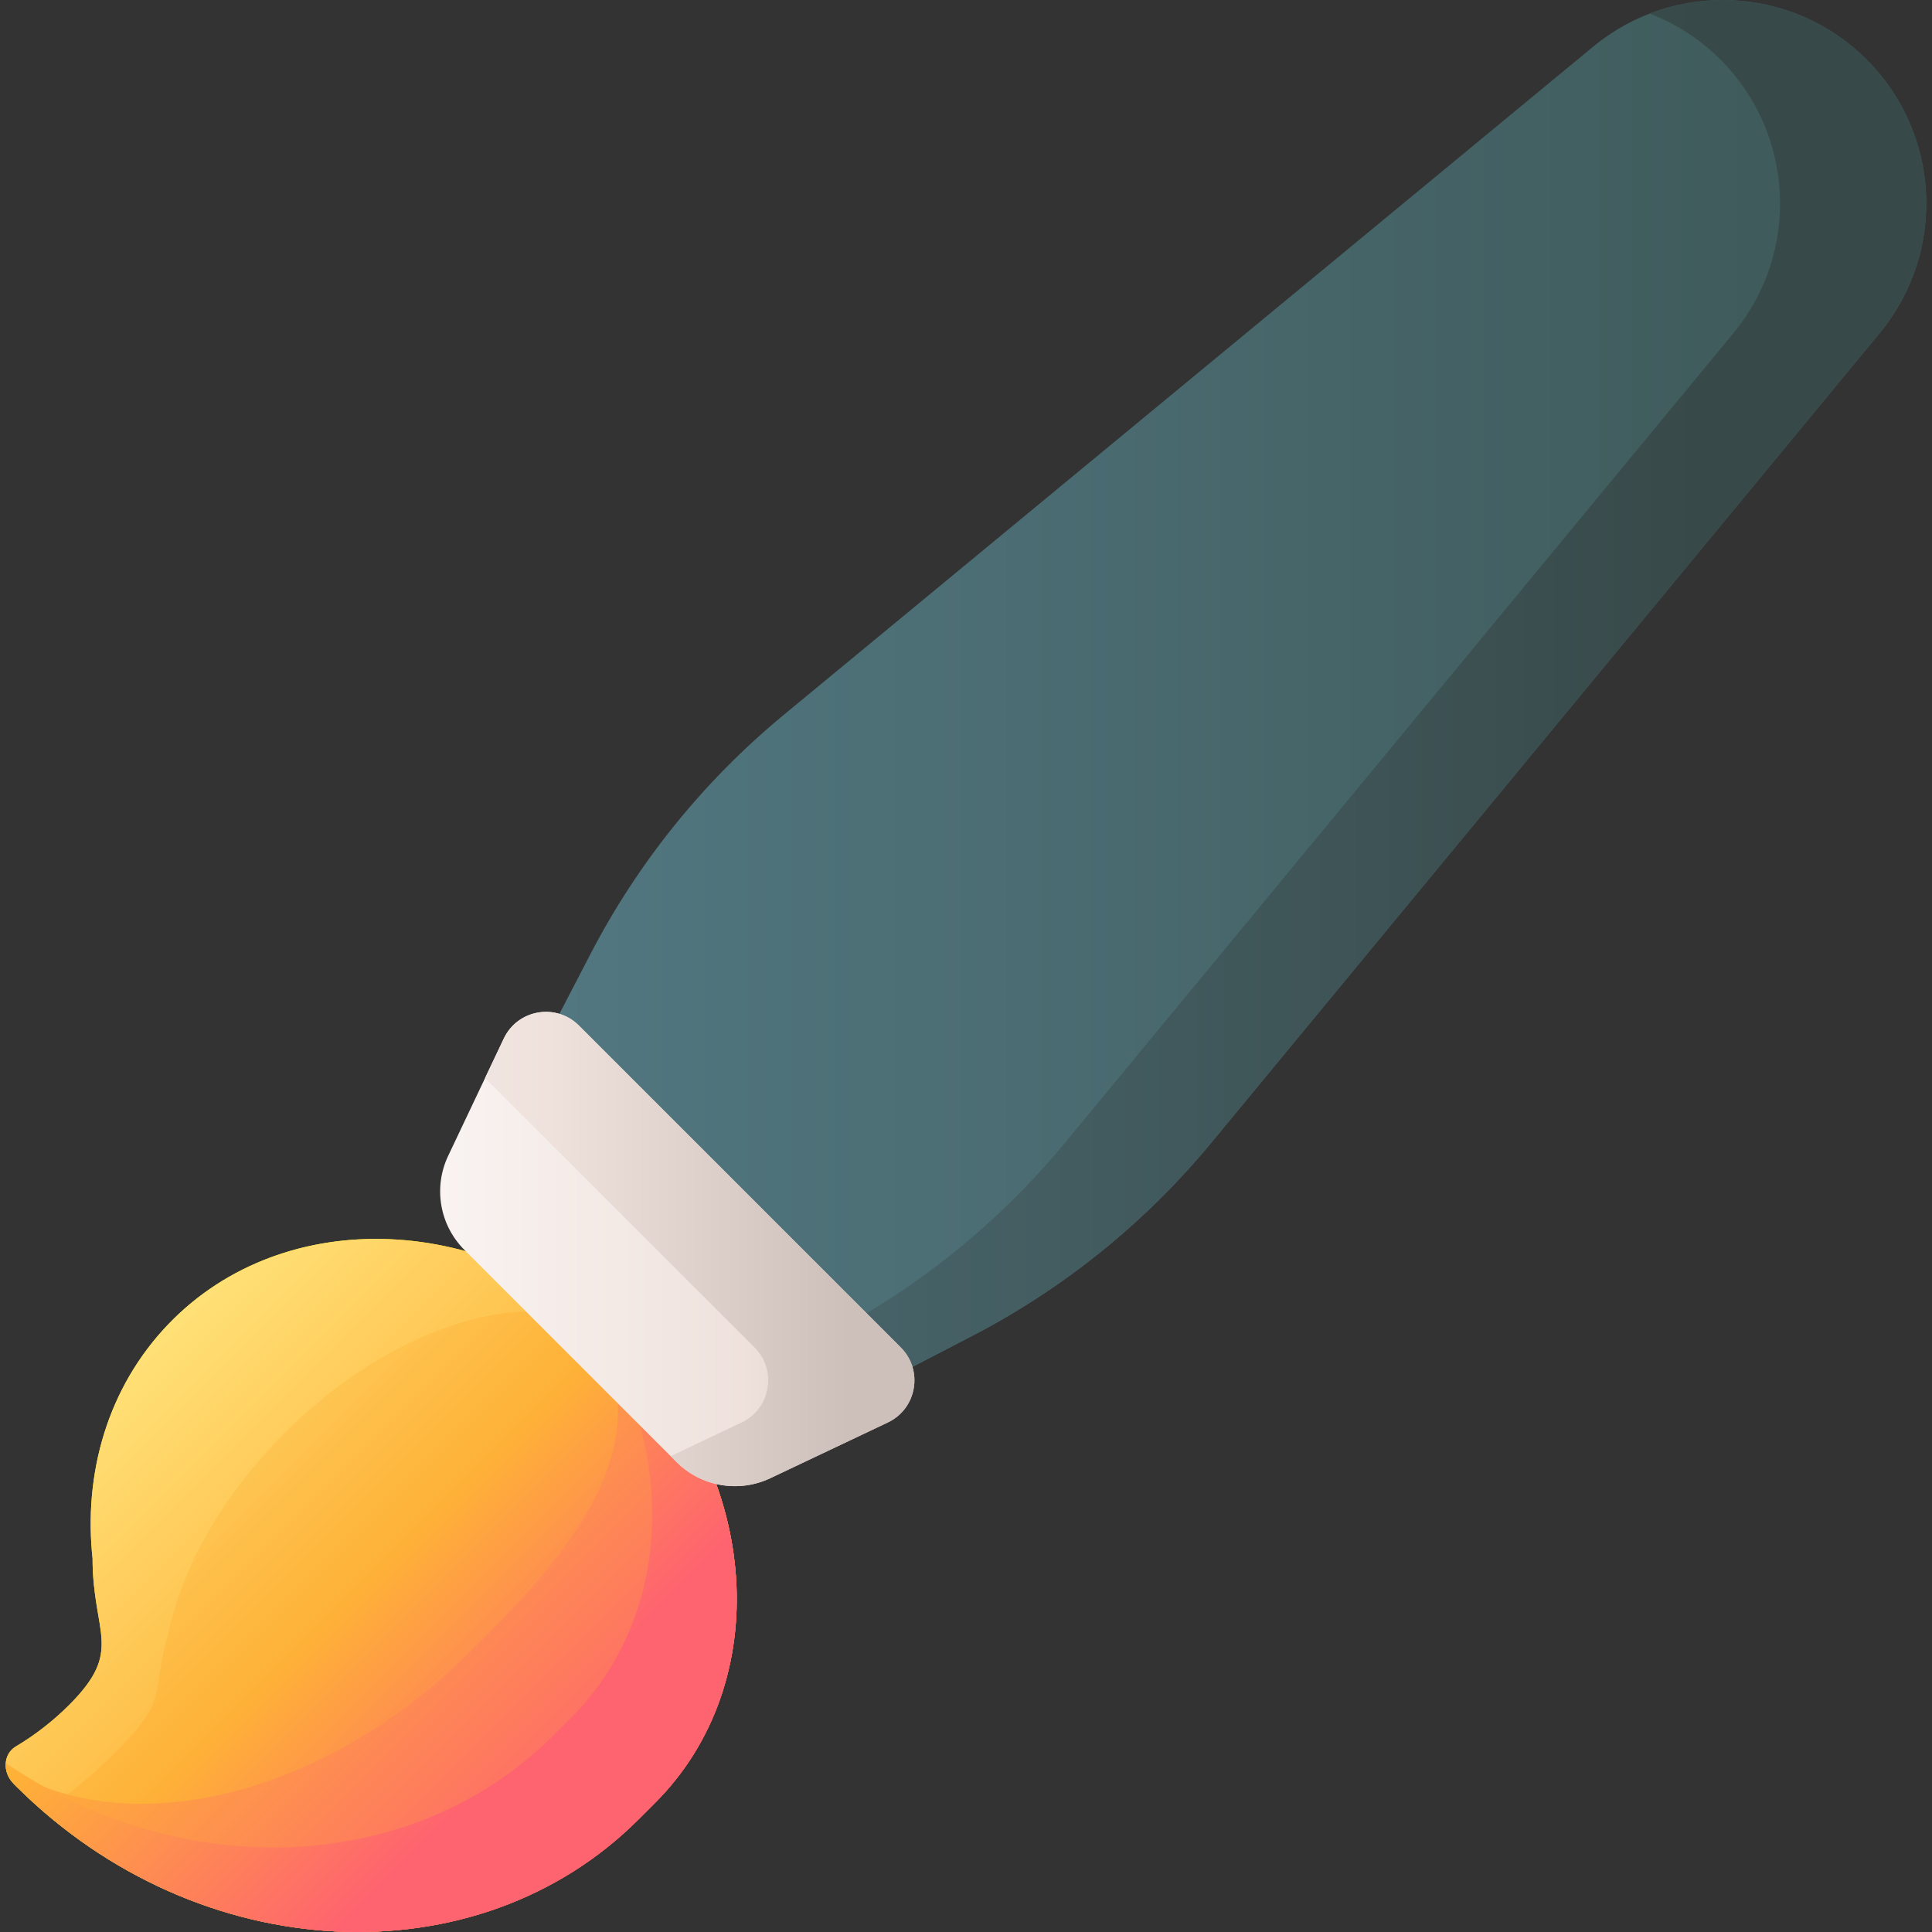 <?xml version="1.0" encoding="UTF-8" standalone="no"?>
<svg
   version="1.1"
   width="512"
   height="512"
   x="0"
   y="0"
   viewBox="0 0 510 510"
   style="enable-background:new 0 0 512 512"
   xml:space="preserve"
   class=""
   id="svg111"
   sodipodi:docname="pen-hover.svg"
   inkscape:version="1.2 (dc2aedaf03, 2022-05-15)"
   xmlns:inkscape="http://www.inkscape.org/namespaces/inkscape"
   xmlns:sodipodi="http://sodipodi.sourceforge.net/DTD/sodipodi-0.dtd"
   xmlns:xlink="http://www.w3.org/1999/xlink"
   xmlns="http://www.w3.org/2000/svg"
   xmlns:svg="http://www.w3.org/2000/svg"><rect x="0" y="0" width="510" height="510" fill="#333333" stroke="none"/><defs
     id="defs115" /><sodipodi:namedview
     id="namedview113"
     pagecolor="#ffffff"
     bordercolor="#000000"
     borderopacity="0.25"
     inkscape:showpageshadow="2"
     inkscape:pageopacity="0.0"
     inkscape:pagecheckerboard="0"
     inkscape:deskcolor="#d1d1d1"
     showgrid="false"
     inkscape:zoom="0.4609375"
     inkscape:cx="256"
     inkscape:cy="256"
     inkscape:window-width="1440"
     inkscape:window-height="837"
     inkscape:window-x="-8"
     inkscape:window-y="-8"
     inkscape:window-maximized="1"
     inkscape:current-layer="g107" /><g
     transform="matrix(1,0,0,1,5.684341886080802e-14,0)"
     id="g109"><linearGradient
       id="SVGID_1_"
       gradientTransform="matrix(.707 .707 -.629 .629 -1018.779 -1522.46)"
       gradientUnits="userSpaceOnUse"
       x1="2075.51"
       x2="2255.724"
       y1="661.449"
       y2="661.449"><stop
         offset="0"
         stop-color="#fee903"
         id="stop2" /><stop
         offset=".231"
         stop-color="#fee505"
         id="stop4" /><stop
         offset=".417"
         stop-color="#fedb0b"
         id="stop6" /><stop
         offset=".588"
         stop-color="#feca15"
         id="stop8" /><stop
         offset=".75"
         stop-color="#feb223"
         id="stop10" /><stop
         offset=".905"
         stop-color="#fe9435"
         id="stop12" /><stop
         offset="1"
         stop-color="#fe7d43"
         id="stop14" /></linearGradient><linearGradient
       id="lg1"><stop
         offset="0"
         stop-color="#ffe177"
         id="stop17" /><stop
         offset=".573"
         stop-color="#feb137"
         id="stop19" /><stop
         offset="1"
         stop-color="#fe646f"
         id="stop21" /></linearGradient><linearGradient
       id="SVGID_2_"
       gradientTransform="matrix(.707 .707 -.629 .629 -1018.779 -1522.46)"
       gradientUnits="userSpaceOnUse"
       x1="2075.51"
       x2="2255.724"
       xlink:href="#lg1"
       y1="661.449"
       y2="661.449" /><linearGradient
       id="SVGID_3_"
       gradientTransform="matrix(.707 .707 -.629 .629 -1018.779 -1522.46)"
       gradientUnits="userSpaceOnUse"
       x1="2056.651"
       x2="2238.699"
       xlink:href="#lg1"
       y1="660.377"
       y2="660.377" /><linearGradient
       id="SVGID_4_"
       gradientTransform="matrix(.707 .707 -.629 .629 -1018.779 -1522.46)"
       gradientUnits="userSpaceOnUse"
       x1="1977.754"
       x2="2248.395"
       xlink:href="#lg1"
       y1="661.45"
       y2="661.45" /><linearGradient
       id="SVGID_5_"
       gradientTransform="matrix(.707 .707 -.629 .629 -1018.779 -1522.46)"
       gradientUnits="userSpaceOnUse"
       x1="2012.437"
       x2="2220.388"
       xlink:href="#lg1"
       y1="661.449"
       y2="661.449" /><linearGradient
       id="SVGID_6_"
       gradientUnits="userSpaceOnUse"
       x1="123.736"
       x2="486.951"
       y1="193.424"
       y2="193.424"><stop
         offset="0"
         stop-color="#537983"
         id="stop28" /><stop
         offset="1"
         stop-color="#3e5959"
         id="stop30" /></linearGradient><linearGradient
       id="SVGID_7_"
       gradientUnits="userSpaceOnUse"
       x1="32.59"
       x2="448.758"
       y1="193.426"
       y2="193.426"><stop
         offset="0"
         stop-color="#537983"
         id="stop33" /><stop
         offset="1"
         stop-color="#384949"
         id="stop35" /></linearGradient><linearGradient
       id="lg2"><stop
         offset="0"
         stop-color="#f9f3f1"
         id="stop38" /><stop
         offset=".573"
         stop-color="#efe2dd"
         id="stop40" /><stop
         offset="1"
         stop-color="#cdbfba"
         id="stop42" /></linearGradient><linearGradient
       id="SVGID_8_"
       gradientUnits="userSpaceOnUse"
       x1="116.502"
       x2="255.036"
       xlink:href="#lg2"
       y1="329.708"
       y2="329.708" /><linearGradient
       id="SVGID_9_"
       gradientUnits="userSpaceOnUse"
       x1="39.083"
       x2="223.749"
       xlink:href="#lg2"
       y1="329.708"
       y2="329.708" /><linearGradient
       id="SVGID_10_"
       gradientUnits="userSpaceOnUse"
       x1="124.001"
       x2="259.972"
       y1="70.413"
       y2="70.413"><stop
         offset="0"
         stop-color="#7acaa6"
         id="stop47" /><stop
         offset=".573"
         stop-color="#09a76d"
         id="stop49" /><stop
         offset="1"
         stop-color="#026841"
         id="stop51" /></linearGradient><linearGradient
       id="SVGID_11_"
       gradientUnits="userSpaceOnUse"
       x1="37.547"
       x2="168.668"
       y1="204.066"
       y2="204.066"><stop
         offset="0"
         stop-color="#6bd9e7"
         id="stop54" /><stop
         offset=".573"
         stop-color="#26a6fe"
         id="stop56" /><stop
         offset="1"
         stop-color="#0172fb"
         id="stop58" /></linearGradient><linearGradient
       id="lg3"><stop
         offset="0"
         stop-color="#fdb4ba"
         id="stop61" /><stop
         offset=".573"
         stop-color="#bd80e1"
         id="stop63" /><stop
         offset="1"
         stop-color="#9857bd"
         id="stop65" /></linearGradient><linearGradient
       id="SVGID_12_"
       gradientUnits="userSpaceOnUse"
       x1="252.192"
       x2="527.642"
       xlink:href="#lg3"
       y1="395.879"
       y2="395.879" /><linearGradient
       id="SVGID_13_"
       gradientUnits="userSpaceOnUse"
       x1="170.21"
       x2="489.103"
       xlink:href="#lg3"
       y1="481.474"
       y2="481.474" /><linearGradient
       id="SVGID_14_"
       gradientUnits="userSpaceOnUse"
       x1="170.21"
       x2="489.103"
       xlink:href="#lg3"
       y1="386.848"
       y2="386.848" /><g
       id="g107"><g
         id="g81"><path
           d="m172.926 475.91c31.57-31.57 28.096-86.128-7.946-121.292-35.525-34.659-89.83-36.96-120.452-5.152-16.061 16.684-22.62 39.481-20.042 62.408-.016-.144-.041-.288-.056-.432.063 20.114 8.334 24.116-6.179 38.629-4.306 4.306-9.038 7.958-14.09 10.963-3.326 1.978-3.567 6.79-.525 9.861.28.283.562.565.845.846 48.011 47.674 121.498 51.102 164.062 8.547 2.851-2.849 1.382-1.376 4.383-4.378z"
           fill="url(#SVGID_1_)"
           data-original="url(#SVGID_1_)"
           id="path71" /><path
           d="m172.926 475.91c31.57-31.57 28.096-86.128-7.946-121.292-35.525-34.659-89.83-36.96-120.452-5.152-16.061 16.684-22.62 39.481-20.042 62.408-.016-.144-.041-.288-.056-.432.063 20.114 8.334 24.116-6.179 38.629-4.306 4.306-9.038 7.958-14.09 10.963-3.326 1.978-3.567 6.79-.525 9.861.28.283.562.565.845.846 48.011 47.674 121.498 51.102 164.062 8.547 2.851-2.849 1.382-1.376 4.383-4.378z"
           fill="url(#SVGID_2_)"
           data-original="url(#SVGID_2_)"
           id="path73" /><path
           d="m143.211 446.195c31.57-31.57 41.629-72.595 22.191-91.155-19.158-18.293-60.264-7.394-91.162 24.138-16.206 16.538-26.552 35.549-29.921 52.529.021-.107.036-.211.058-.318-4.642 15.409.767 16.549-13.746 31.062-4.306 4.306-8.786 8.21-13.361 11.692-1.419 1.081-2.46 2.484-2.995 3.838-.599 1.519 12.909 13.221 20.582 15.134 28.711 7.159 70.386-8.957 103.972-42.54 2.85-2.851 1.38-1.378 4.382-4.38z"
           fill="url(#SVGID_3_)"
           data-original="url(#SVGID_3_)"
           id="path75" /><path
           d="m172.925 475.907c-3.005 3.005-1.532 1.532-4.383 4.383-42.561 42.55-116.049 39.121-164.056-8.549-.289-.279-.568-.558-.847-.847-1.204-1.214-1.89-2.703-2.076-4.178 32.246 19.99 84.277 7.555 122.618-30.787 2.851-2.851 1.384-1.373 4.389-4.377 28.137-28.137 46.613-55.654 25.316-86.292 3.858 2.797 7.567 5.921 11.095 9.36 36.046 35.163 39.513 89.719 7.944 121.287z"
           fill="url(#SVGID_4_)"
           data-original="url(#SVGID_4_)"
           id="path77" /><path
           d="m164.98 354.618c-3.525-3.439-7.238-6.555-11.092-9.355 25.157 34.559 24.642 80.432-3.268 108.341-3.002 3.002-1.533 1.529-4.383 4.378-37.174 37.167-97.934 39.255-144.711 7.429-.141 1.875.549 3.908 2.11 5.484.28.283.562.565.845.846 48.011 47.674 121.498 51.102 164.062 8.547 2.85-2.849 1.381-1.376 4.383-4.378 31.571-31.57 28.096-86.128-7.946-121.292z"
           fill="url(#SVGID_5_)"
           data-original="url(#SVGID_5_)"
           id="path79" /></g><g
         id="g93"><g
           id="g91"><path
             d="m492.764 15.733c-19.578-19.578-50.829-21.068-72.18-3.441l-213.706 176.425c-21.08 17.403-38.434 38.879-51.022 63.144l-34.206 65.934 69.052 69.052 65.934-34.206c24.265-12.588 45.741-29.942 63.144-51.022l176.425-213.706c17.626-21.351 16.136-52.602-3.441-72.18z"
             fill="url(#SVGID_6_)"
             data-original="url(#SVGID_6_)"
             id="path83" /><path
             d="m492.764 15.733c-15.377-15.377-37.954-19.589-57.281-12.15 6.824 2.624 13.208 6.679 18.679 12.151 19.578 19.578 21.068 50.829 3.441 72.18l-176.424 213.705c-17.403 21.08-38.879 38.434-63.144 51.022l-40.519 21.021 13.186 13.186 65.934-34.206c24.265-12.588 45.741-29.942 63.144-51.022l176.425-213.707c17.626-21.351 16.136-52.602-3.441-72.18z"
             fill="url(#SVGID_7_)"
             data-original="url(#SVGID_7_)"
             id="path85" /><path
             d="m132.994 274.138-14.7 31.003c-3.955 8.342-2.237 18.269 4.29 24.797l55.974 55.974c6.528 6.528 16.455 8.246 24.797 4.29l31.003-14.7c7.682-3.642 9.439-13.795 3.427-19.807l-84.985-84.985c-6.011-6.01-16.163-4.254-19.806 3.428z"
             fill="url(#SVGID_8_)"
             data-original="url(#SVGID_8_)"
             id="path87" /><path
             d="m237.786 355.696-84.985-84.985c-6.012-6.012-16.164-4.255-19.807 3.427l-4.943 10.425 71.133 71.133c6.012 6.012 4.255 16.164-3.427 19.807l-18.728 8.88 1.529 1.529c6.528 6.528 16.455 8.246 24.797 4.29l31.003-14.7c7.683-3.642 9.44-13.794 3.428-19.806z"
             fill="url(#SVGID_9_)"
             data-original="url(#SVGID_9_)"
             id="path89" /></g></g></g></g></svg>
